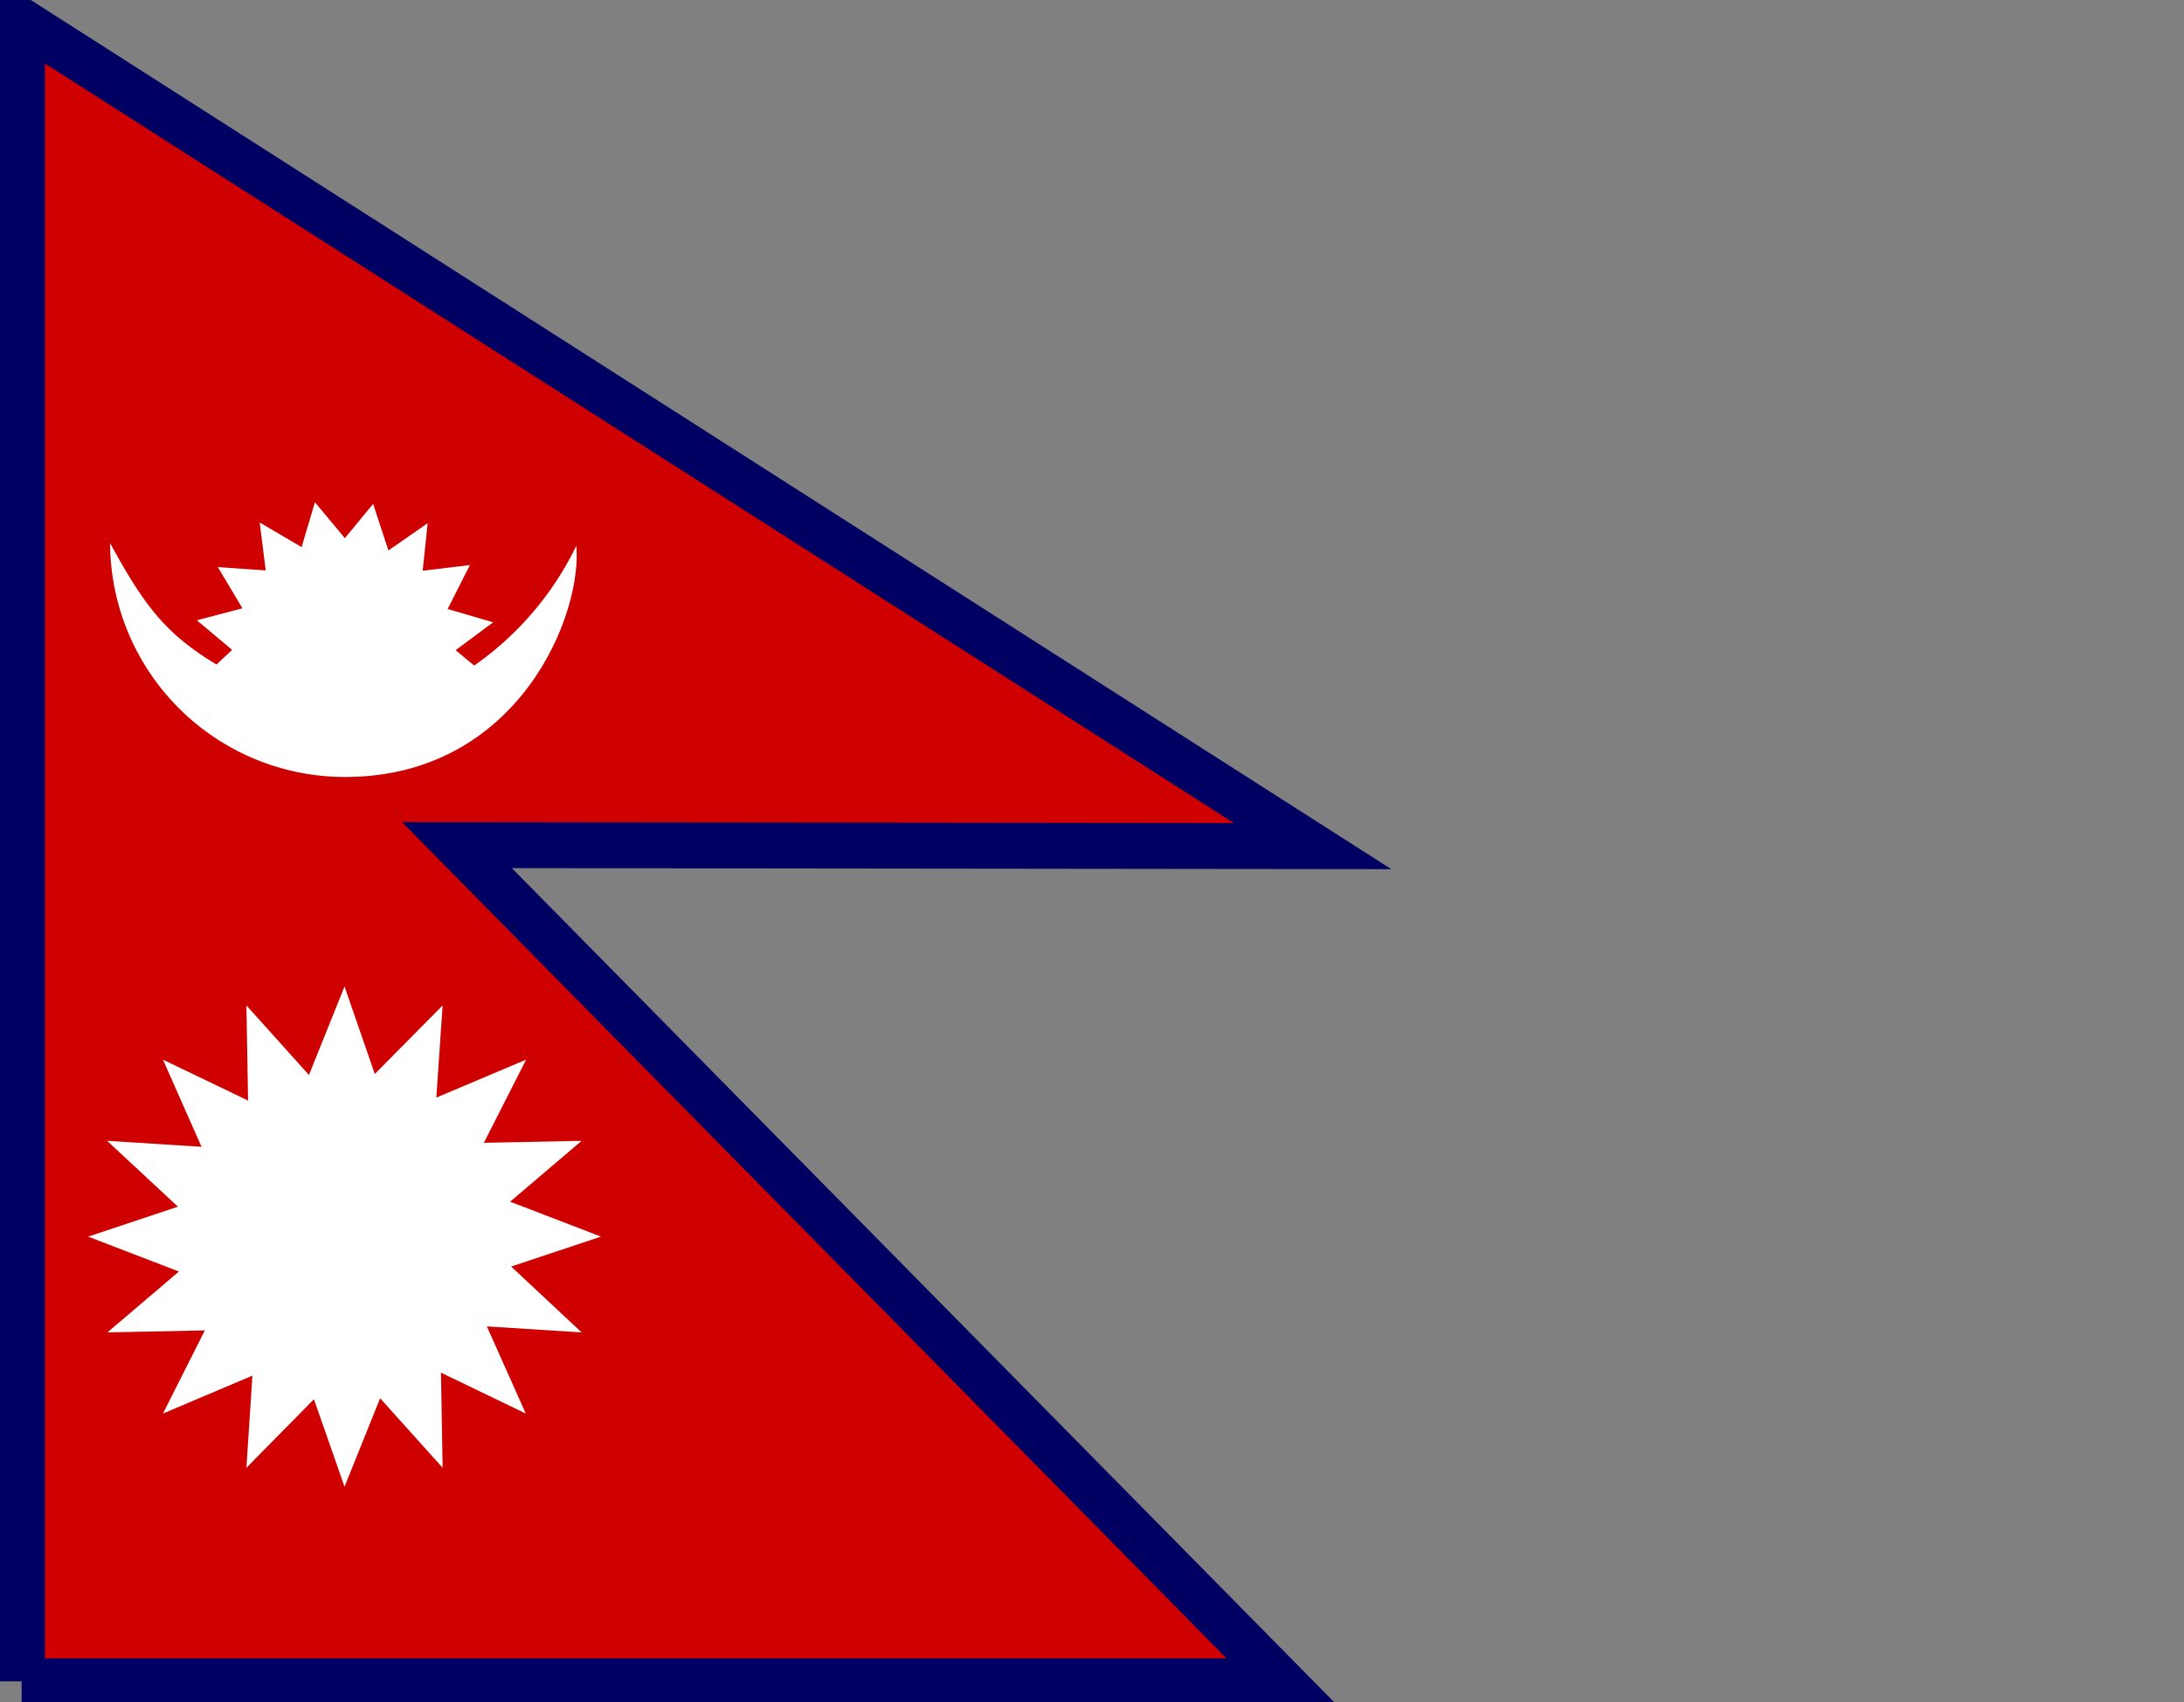 <?xml version="1.0" encoding="UTF-8" standalone="no"?>
<svg
   xmlns:dc="http://purl.org/dc/elements/1.1/"
   xmlns:cc="http://creativecommons.org/ns#"
   xmlns:rdf="http://www.w3.org/1999/02/22-rdf-syntax-ns#"
   xmlns:svg="http://www.w3.org/2000/svg"
   xmlns="http://www.w3.org/2000/svg"
   xmlns:sodipodi="http://sodipodi.sourceforge.net/DTD/sodipodi-0.dtd"
   xmlns:inkscape="http://www.inkscape.org/namespaces/inkscape"
   height="480"
   width="616"
   inkscape:version="1.0beta2 (2b71d25, 2019-12-03)"
   inkscape:export-ydpi="130"
   inkscape:export-xdpi="130"
   inkscape:export-filename="/Users/anilbhattarai/projects/resources/logos/np_flag.png"
   sodipodi:docname="np.svg"
   version="1.1"
   viewBox="0 0 616 480"
   id="flag-icon-css-np">
  <rect x="0" y="0" width="616" height="480" fill="#808080" stroke="none"/>
  <sodipodi:namedview
     inkscape:current-layer="flag-icon-css-np"
     inkscape:window-maximized="0"
     inkscape:window-y="23"
     inkscape:window-x="0"
     inkscape:cy="153.96874"
     inkscape:cx="320"
     inkscape:zoom="1.3312139"
     showgrid="false"
     id="namedview905"
     inkscape:window-height="846"
     inkscape:window-width="1621"
     inkscape:pageshadow="2"
     inkscape:pageopacity="0"
     guidetolerance="10"
     gridtolerance="10"
     objecttolerance="10"
     borderopacity="1"
     inkscape:document-rotation="0"
     bordercolor="#666666"
     pagecolor="#ffffff" />
  <defs
     id="defs892">
    <clipPath
       id="a">
      <path
         inkscape:connector-curvature="0"
         id="path889"
         d="M 0,-16 H 512 V 496 H 0 Z"
         fill-opacity=".7" />
    </clipPath>
  </defs>
  <path
     inkscape:connector-curvature="0"
     style="fill:#ffffff;fill-opacity:0;stroke-width:0.786"
     id="path894"
     d="M 0,0 H 395.111 V 480 H 0 Z"
     fill="#fff" />
  <g
     inkscape:export-ydpi="130"
     inkscape:export-xdpi="130"
     id="g902"
     transform="matrix(0.938,0,0,0.938,0,15)"
     clip-path="url(#a)">
    <g
       id="g900"
       fill-rule="evenodd">
      <path
         inkscape:connector-curvature="0"
         id="path896"
         d="M 6.5,489.5 H 385.3 L 137.4,238.1 394.7,238.4 6.6,-9.5 v 499 z"
         stroke-width="13.8"
         stroke="#000063"
         fill="#ce0000" />
      <path
         inkscape:connector-curvature="0"
         id="path898"
         d="m 180.7,355.8 -27,9 21.2,19.8 -28.5,-1.8 11.7,26.2 -25.5,-12.3 0.5,28.6 -18.8,-20.9 -10.7,26.6 -9.2,-26.3 -20.3,20.6 1.8,-27.7 -26.9,11.4 12.6,-25 -29.3,0.6 21.5,-18.3 -27.3,-10.5 27,-9 -21.3,-19.8 28.4,1.8 -11.6,-26.2 25.6,12.3 -0.5,-28.6 18.8,20.9 10.7,-26.6 9.1,26.3 20.4,-20.6 -1.9,27.7 27,-11.4 -12.7,25 29.4,-0.6 -21.5,18.3 z m -32.4,-184.7 -11.3,8.4 5.6,4.6 a 93.8,93.8 0 0 0 30.7,-36 c 1.8,21.3 -17.7,69 -68.7,69.5 A 70.6,70.6 0 0 1 33.1,147.3 c 10,18.2 16.2,27 32,36.5 l 4.7,-4.4 -10.6,-8.9 13.7,-3.6 -7.4,-12.4 14.4,1 -1.8,-14.4 12.6,7.4 4,-13.5 9,10.8 8.5,-10.3 4.6,14 11.8,-8.2 -1.5,14.3 14.2,-1.7 -6.7,13.2 z"
         fill="#fff" />
    </g>
  </g>
</svg>
